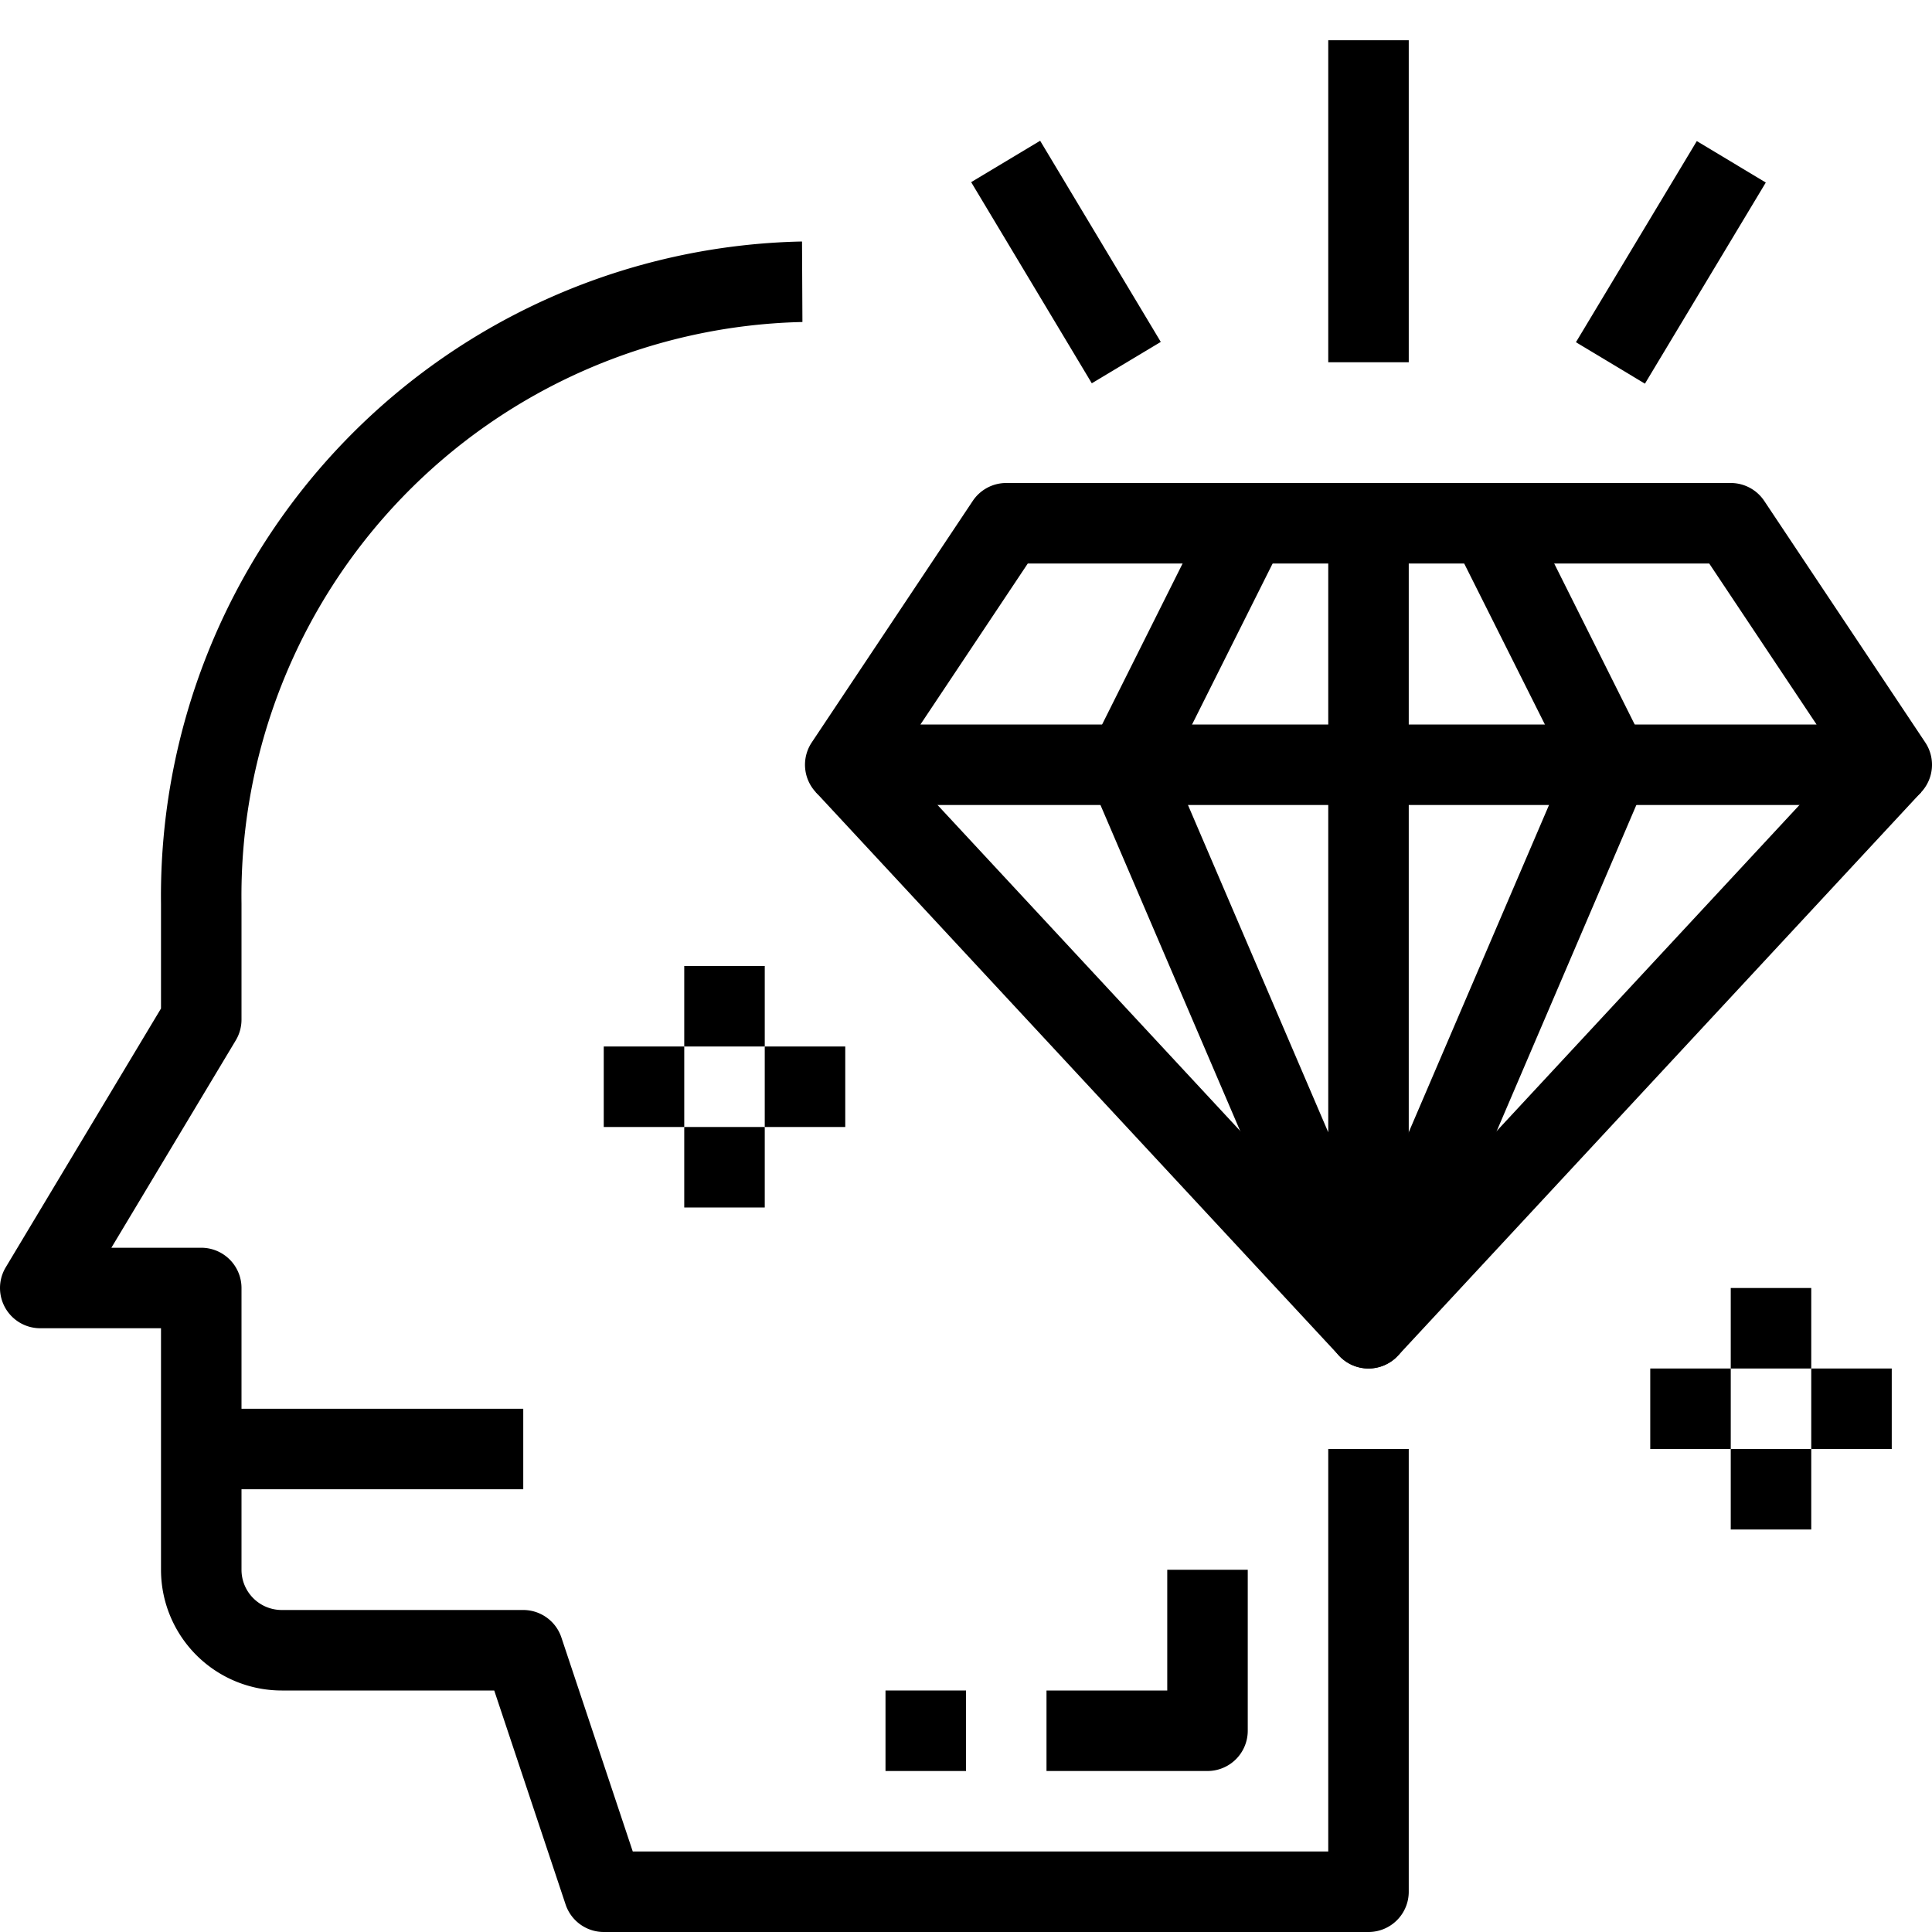 <svg xmlns="http://www.w3.org/2000/svg" viewBox="0 0 48 48"><title>24-good idea</title><g id="_24-good_idea" data-name="24-good idea"><path d="M34,48H15a1,1,0,0,1-.948-.684L12.279,42H7a3,3,0,0,1-3-3V33H1a1,1,0,0,1-.857-1.515L4,25.056v-2.61A16.263,16.263,0,0,1,19.926,6l.01,2A14.259,14.259,0,0,0,6,22.446v2.887a1,1,0,0,1-.143.515L2.767,31H5a1,1,0,0,1,1,1v7a1,1,0,0,0,1,1h6a1,1,0,0,1,.948.684L15.721,46H33V36h2V47A1,1,0,0,1,34,48Z"/><path d="M47,20H21a1,1,0,0,1-.832-1.555l4-6A1,1,0,0,1,25,12H43a1,1,0,0,1,.832.445l4,6A1,1,0,0,1,47,20ZM22.868,18H45.132l-2.667-4H25.535Z"/><path d="M34,34a1,1,0,0,1-.732-.319l-13-14,1.464-1.362L34,31.53,46.268,18.319l1.464,1.362-13,14A1,1,0,0,1,34,34Z"/><path d="M34,34a1,1,0,0,1-.919-.606l-6-14a1,1,0,0,1,.024-.841l3-6,1.79.894L29.1,19.032l3.9,9.1V13h2V33a1,1,0,0,1-.8.979A.988.988,0,0,1,34,34Z"/><path d="M34.919,33.394l-1.838-.788L38.9,19.032,36.1,13.447l1.79-.894,3,6a1,1,0,0,1,.024.841Z"/><rect x="5" y="35" width="8" height="2"/><rect x="33" y="1" width="2" height="8"/><rect x="38.585" y="5.5" width="5.831" height="2" transform="matrix(0.515, -0.857, 0.857, 0.515, 14.569, 38.737)"/><rect x="25.5" y="3.585" width="2" height="5.831" transform="matrix(0.857, -0.514, 0.514, 0.857, 0.432, 14.56)"/><rect x="15" y="26" width="2" height="2"/><rect x="19" y="26" width="2" height="2"/><rect x="17" y="28" width="2" height="2"/><rect x="17" y="24" width="2" height="2"/><rect x="41" y="34" width="2" height="2"/><rect x="45" y="34" width="2" height="2"/><rect x="43" y="36" width="2" height="2"/><rect x="43" y="32" width="2" height="2"/><path d="M30,44H26V42h3V39h2v4A1,1,0,0,1,30,44Z"/><rect x="22" y="42" width="2" height="2"/></g></svg>